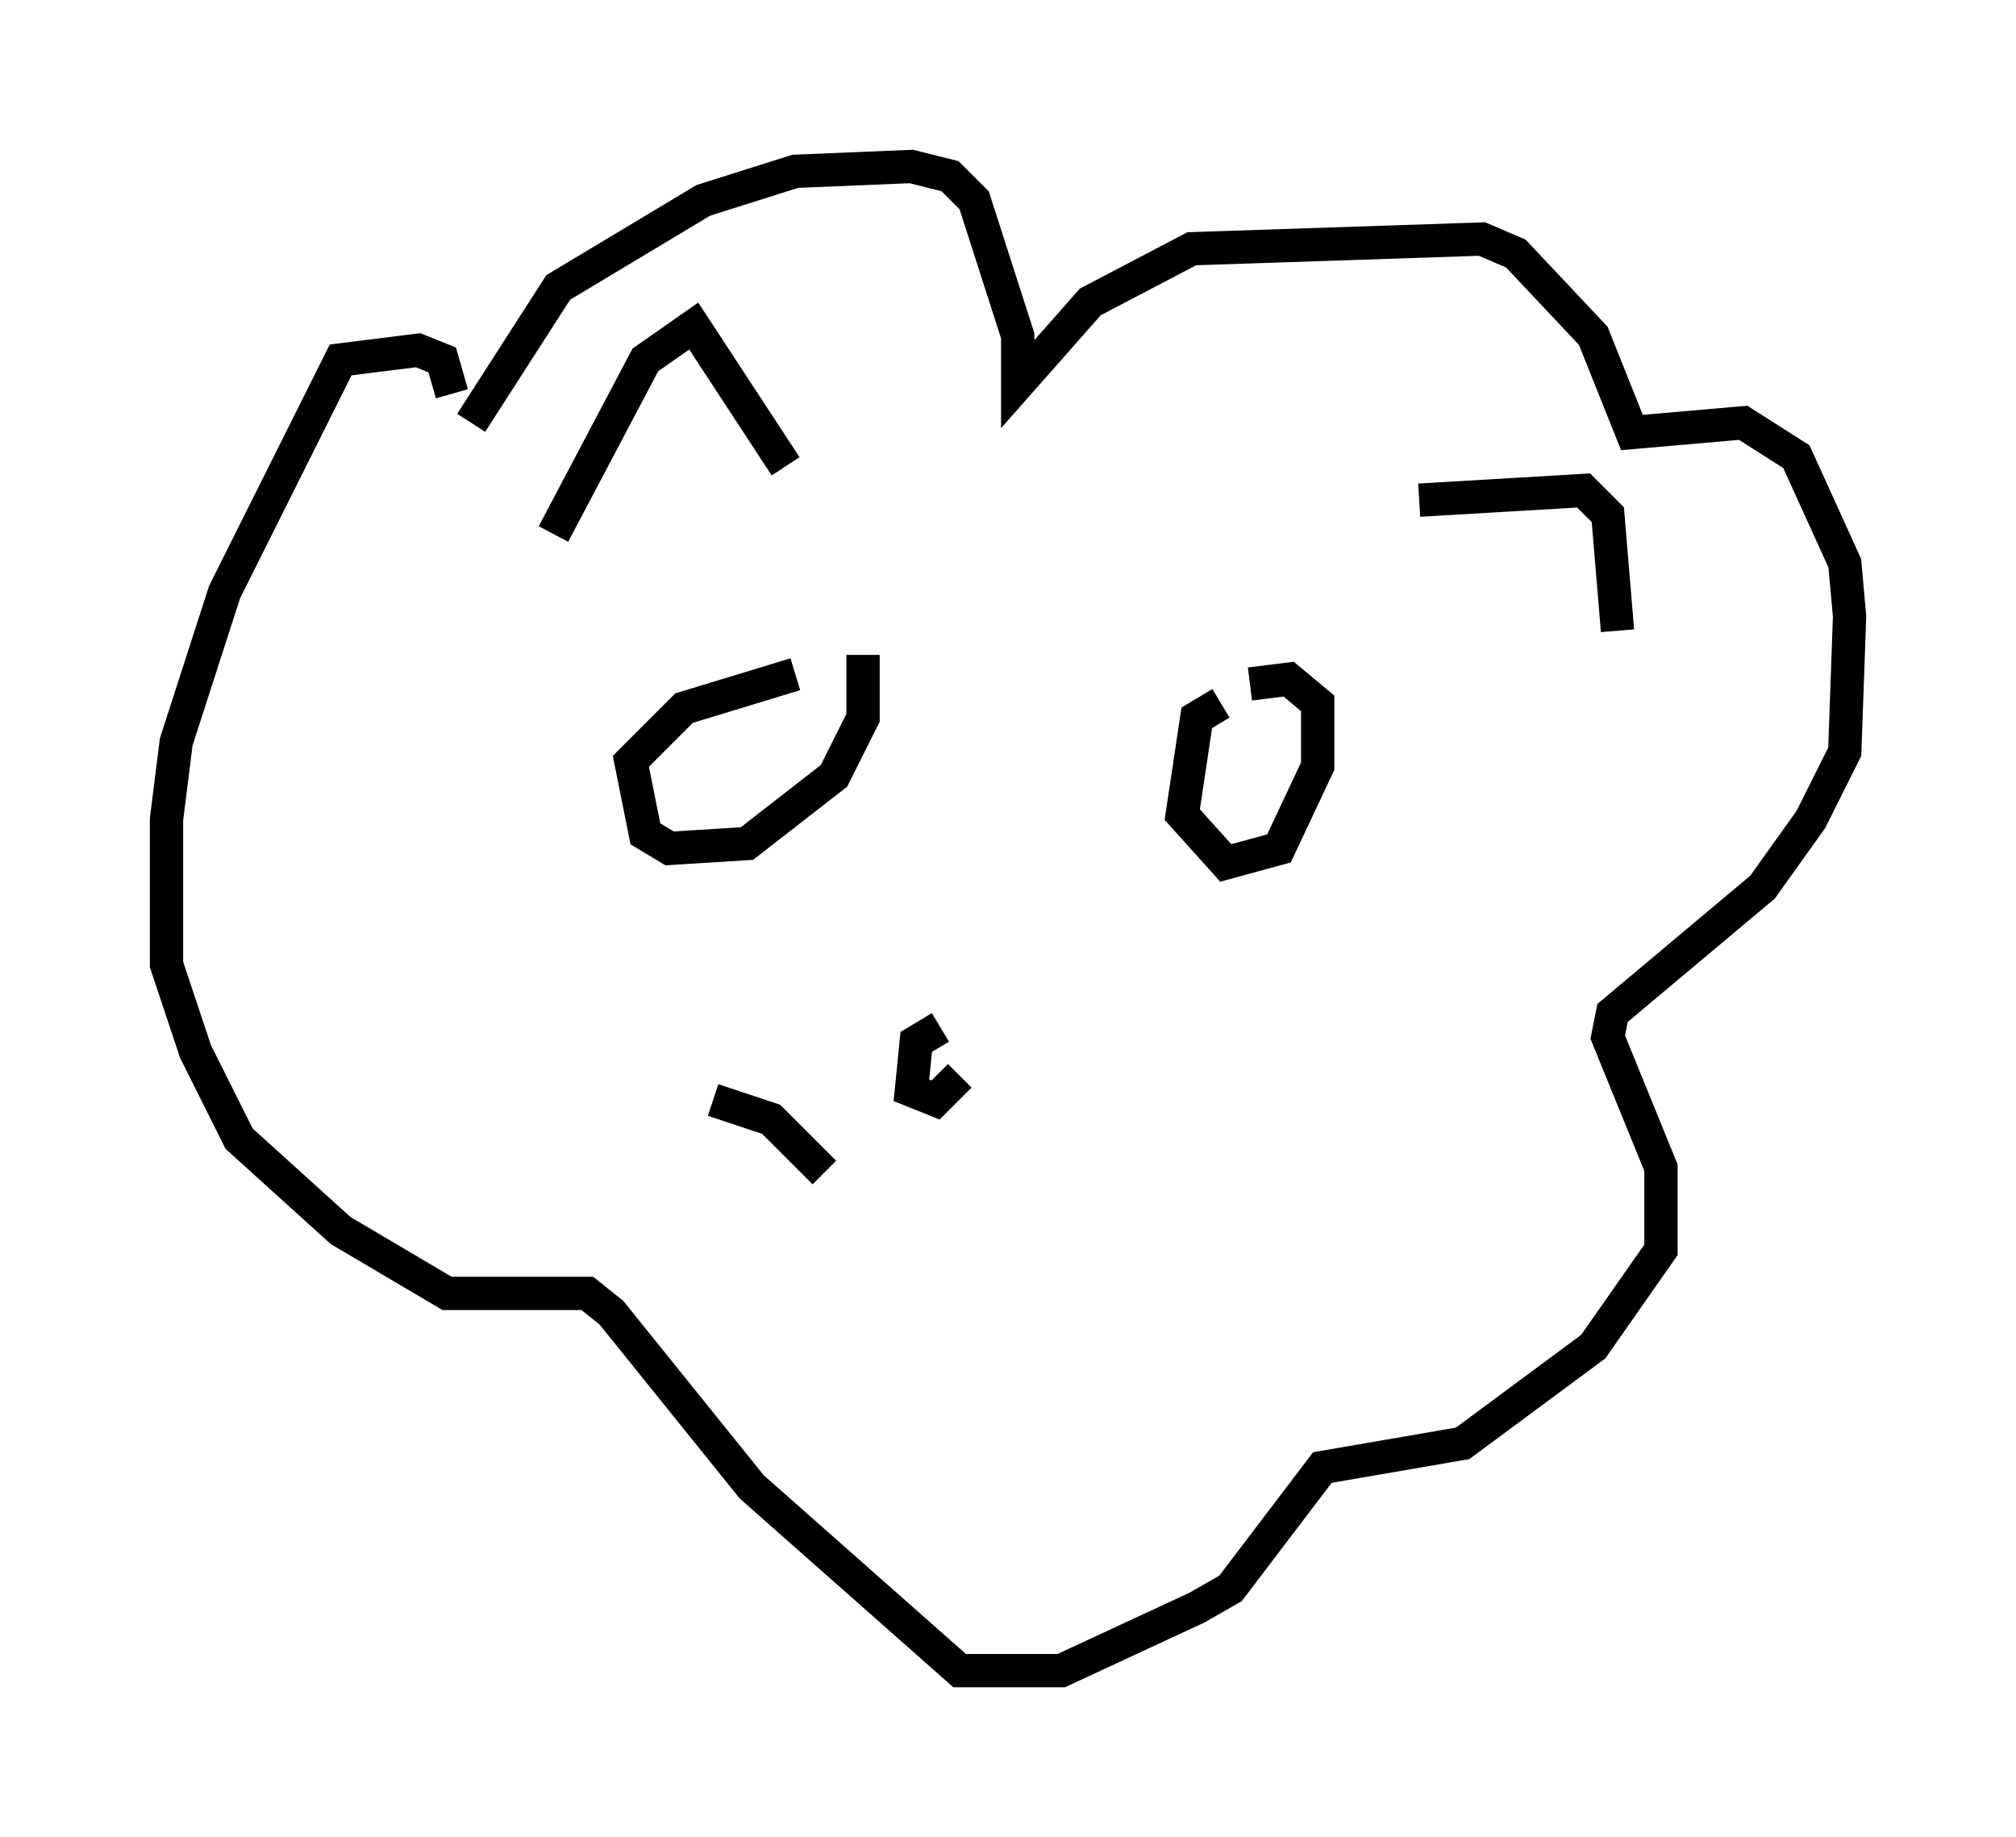 <?xml version="1.0" encoding="utf-8" ?>
<svg baseProfile="full" height="55.173" version="1.1" width="60.547" xmlns="http://www.w3.org/2000/svg" xmlns:ev="http://www.w3.org/2001/xml-events" xmlns:xlink="http://www.w3.org/1999/xlink"><defs /><rect fill="white" height="55.173" width="60.547" x="0" y="0" /><path d="M13.86, 15.168 m0.291, -2.469 l2.615, -4.067 4.358, -2.615 l2.76, -0.872 3.486, -0.145 l1.162, 0.291 0.726, 0.726 l1.307, 4.067 0.0, 1.453 l2.179, -2.469 3.05, -1.598 l8.715, -0.291 1.017, 0.436 l2.324, 2.469 1.162, 2.905 l3.341, -0.291 1.598, 1.017 l1.453, 3.196 0.145, 1.598 l-0.145, 4.067 -1.017, 2.034 l-1.453, 2.034 -4.503, 3.777 l-0.145, 0.726 1.598, 3.922 l0.0, 2.469 -2.034, 2.905 l-3.922, 2.905 -4.212, 0.726 l-2.76, 3.631 -1.017, 0.581 l-4.067, 1.888 -3.05, 0.0 l-6.246, -5.52 -4.212, -5.229 l-0.726, -0.581 -4.212, 0.0 l-3.196, -1.888 -3.05, -2.76 l-1.307, -2.615 -0.872, -2.615 l0.0, -4.358 0.291, -2.324 l1.453, -4.503 3.486, -6.972 l2.324, -0.291 0.726, 0.291 l0.291, 1.017 m3.05, 4.212 l2.76, -5.229 1.453, -1.017 l2.76, 4.212 m19.028, 1.017 l4.939, -0.291 0.726, 0.726 l0.291, 3.486 m-24.693, 1.307 l-3.341, 1.017 -1.598, 1.598 l0.436, 2.179 0.726, 0.436 l2.324, -0.145 2.615, -2.034 l0.872, -1.743 0.0, -1.888 m10.749, 1.453 l-0.726, 0.436 -0.436, 2.905 l1.307, 1.453 1.598, -0.436 l1.162, -2.469 0.0, -1.888 l-0.872, -0.726 -1.162, 0.145 m-9.296, 10.313 l-0.726, 0.436 -0.145, 1.453 l0.726, 0.291 0.726, -0.726 m-4.067, 2.905 l-1.598, -1.598 -1.743, -0.581 " fill="none" stroke="black" stroke-width="1" /></svg>